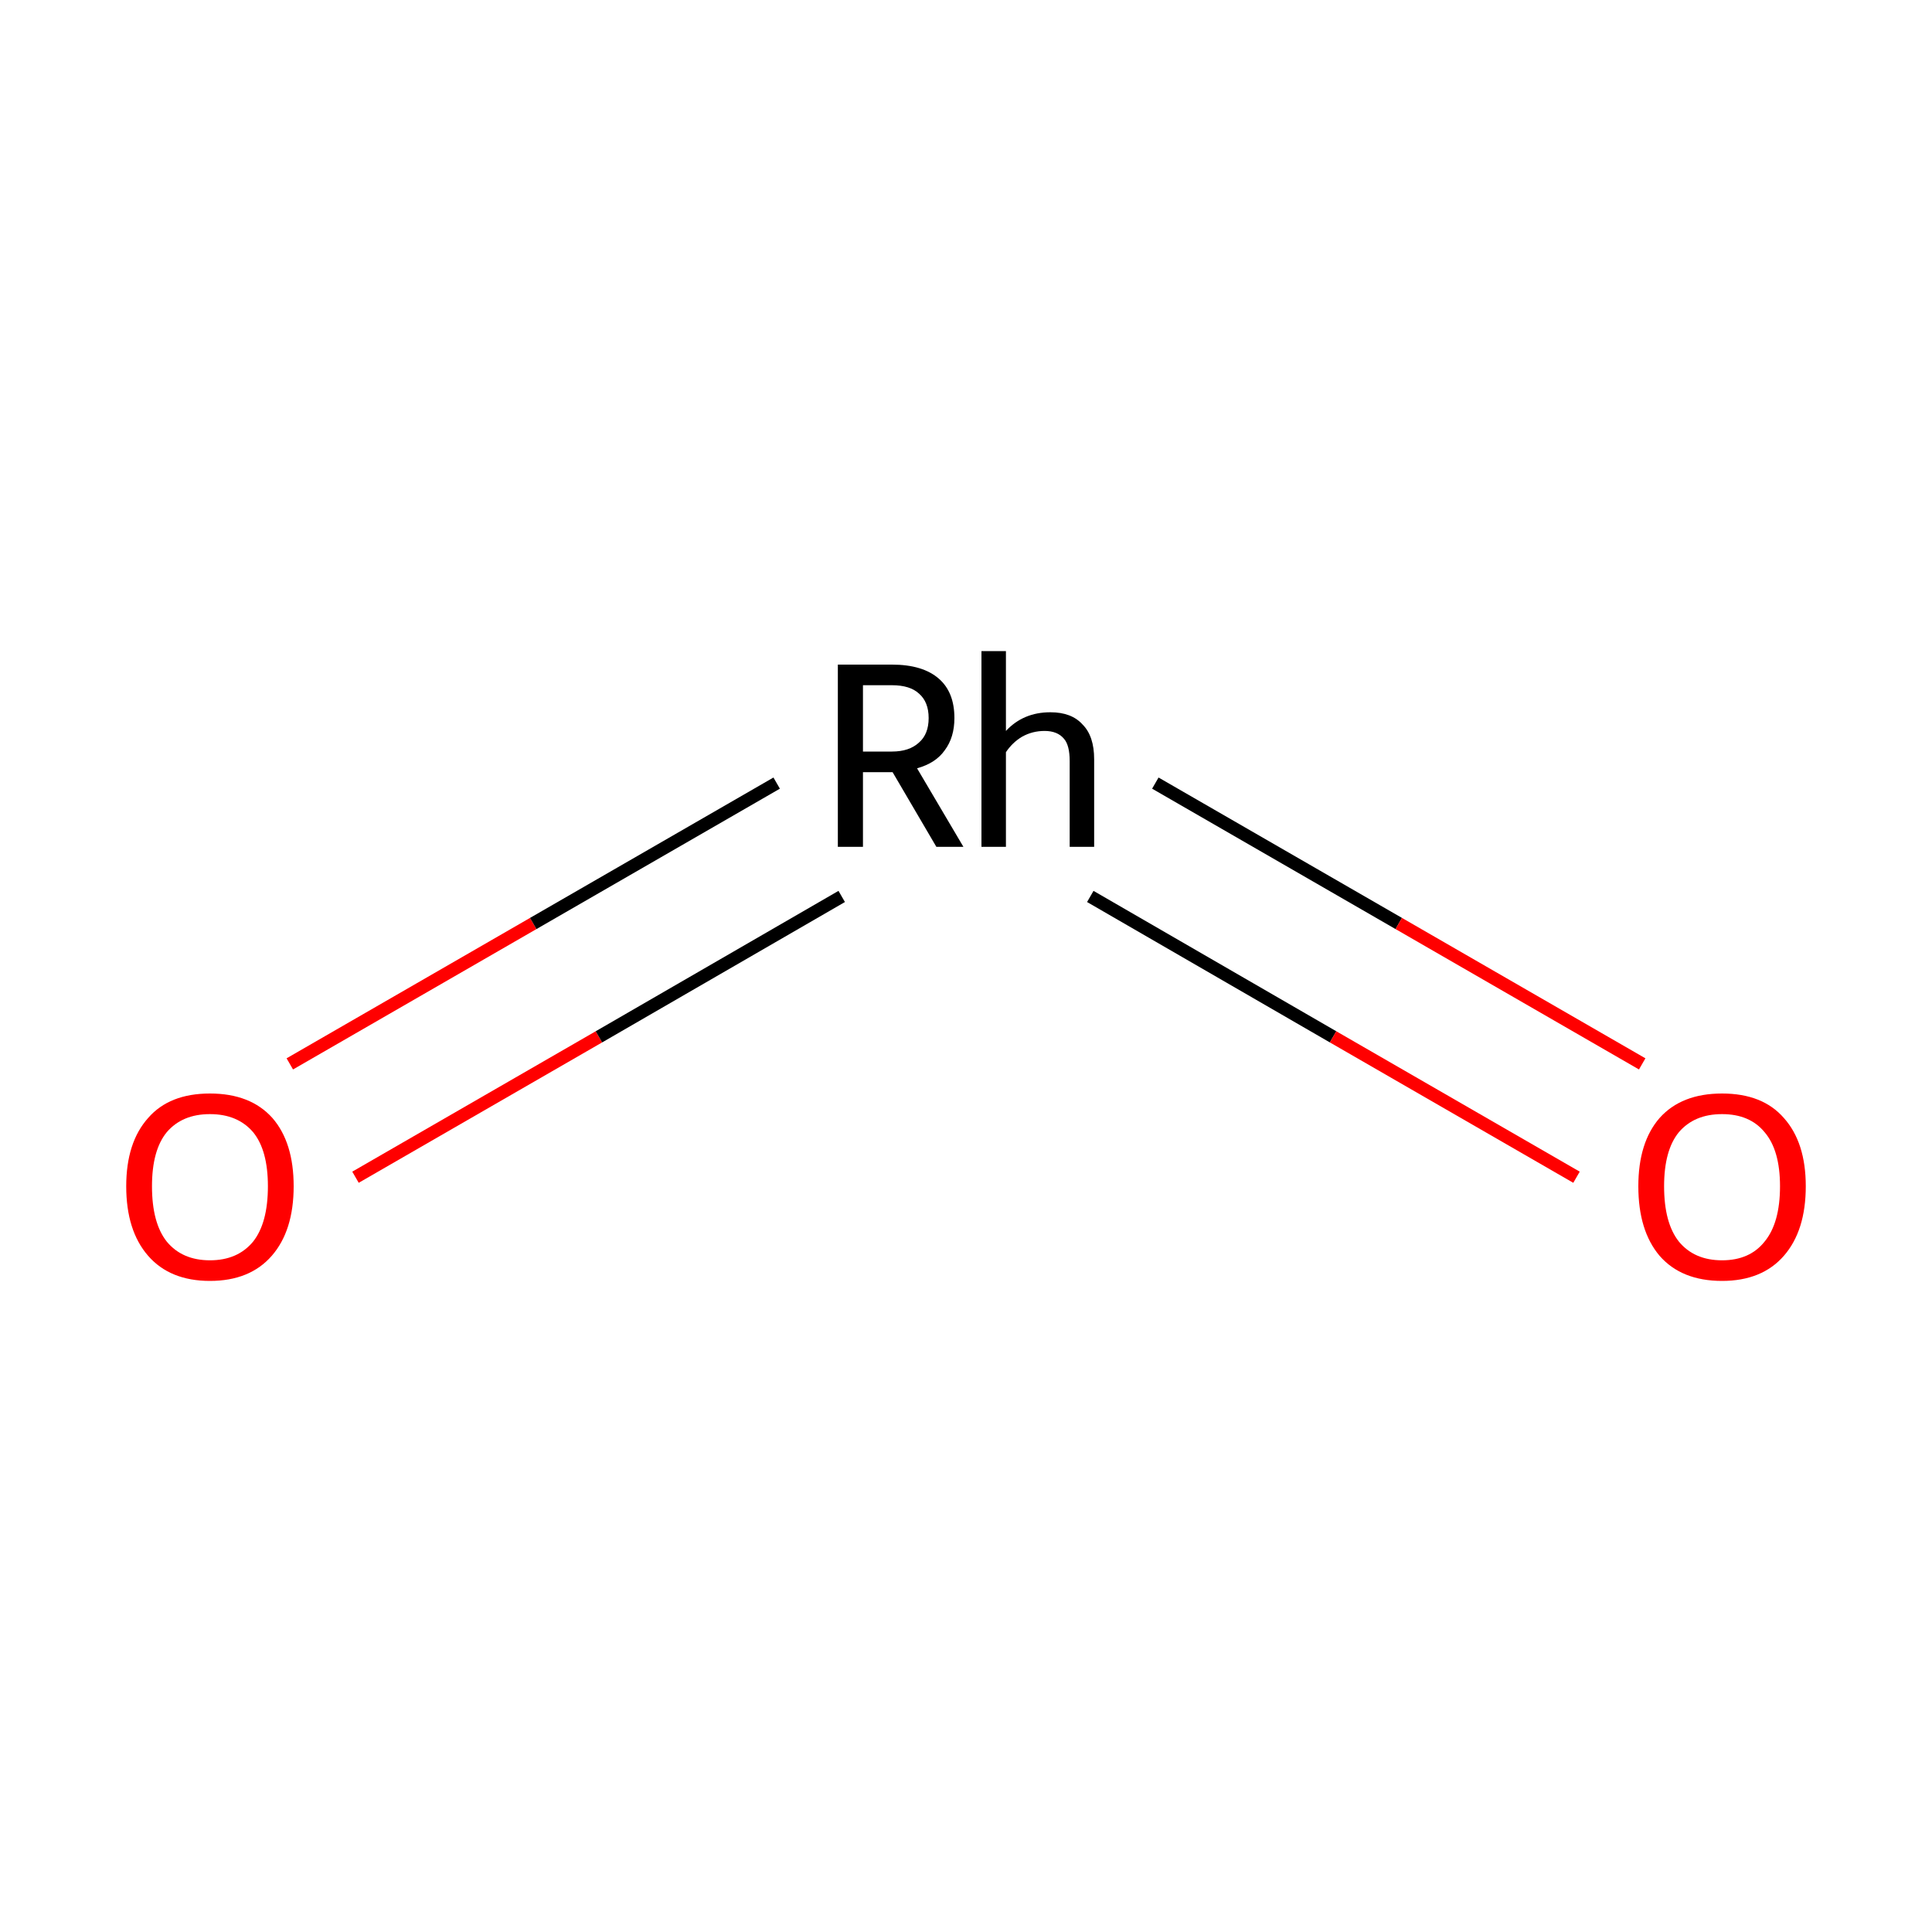 <?xml version='1.0' encoding='iso-8859-1'?>
<svg version='1.1' baseProfile='full'
              xmlns='http://www.w3.org/2000/svg'
                      xmlns:rdkit='http://www.rdkit.org/xml'
                      xmlns:xlink='http://www.w3.org/1999/xlink'
                  xml:space='preserve'
width='300px' height='300px' viewBox='0 0 300 300'>
<!-- END OF HEADER -->
<rect style='opacity:1.0;fill:#FFFFFF;stroke:none' width='300.0' height='300.0' x='0.0' y='0.0'> </rect>
<path class='bond-0 atom-0 atom-1' d='M 45.0,165.2 L 82.8,143.4' style='fill:none;fill-rule:evenodd;stroke:#FF0000;stroke-width:2.0px;stroke-linecap:butt;stroke-linejoin:miter;stroke-opacity:1' />
<path class='bond-0 atom-0 atom-1' d='M 82.8,143.4 L 120.6,121.6' style='fill:none;fill-rule:evenodd;stroke:#000000;stroke-width:2.0px;stroke-linecap:butt;stroke-linejoin:miter;stroke-opacity:1' />
<path class='bond-0 atom-0 atom-1' d='M 55.2,182.8 L 93.0,161.0' style='fill:none;fill-rule:evenodd;stroke:#FF0000;stroke-width:2.0px;stroke-linecap:butt;stroke-linejoin:miter;stroke-opacity:1' />
<path class='bond-0 atom-0 atom-1' d='M 93.0,161.0 L 130.7,139.2' style='fill:none;fill-rule:evenodd;stroke:#000000;stroke-width:2.0px;stroke-linecap:butt;stroke-linejoin:miter;stroke-opacity:1' />
<path class='bond-1 atom-1 atom-2' d='M 169.3,139.2 L 207.0,161.0' style='fill:none;fill-rule:evenodd;stroke:#000000;stroke-width:2.0px;stroke-linecap:butt;stroke-linejoin:miter;stroke-opacity:1' />
<path class='bond-1 atom-1 atom-2' d='M 207.0,161.0 L 244.8,182.8' style='fill:none;fill-rule:evenodd;stroke:#FF0000;stroke-width:2.0px;stroke-linecap:butt;stroke-linejoin:miter;stroke-opacity:1' />
<path class='bond-1 atom-1 atom-2' d='M 179.4,121.6 L 217.2,143.4' style='fill:none;fill-rule:evenodd;stroke:#000000;stroke-width:2.0px;stroke-linecap:butt;stroke-linejoin:miter;stroke-opacity:1' />
<path class='bond-1 atom-1 atom-2' d='M 217.2,143.4 L 255.0,165.2' style='fill:none;fill-rule:evenodd;stroke:#FF0000;stroke-width:2.0px;stroke-linecap:butt;stroke-linejoin:miter;stroke-opacity:1' />
<path class='atom-0' d='M 19.6 184.2
Q 19.6 177.4, 23.0 173.6
Q 26.3 169.8, 32.6 169.8
Q 38.9 169.8, 42.3 173.6
Q 45.6 177.4, 45.6 184.2
Q 45.6 191.1, 42.2 195.0
Q 38.8 198.9, 32.6 198.9
Q 26.4 198.9, 23.0 195.0
Q 19.6 191.1, 19.6 184.2
M 32.6 195.7
Q 36.9 195.7, 39.3 192.8
Q 41.6 189.9, 41.6 184.2
Q 41.6 178.6, 39.3 175.8
Q 36.9 173.0, 32.6 173.0
Q 28.3 173.0, 25.9 175.8
Q 23.6 178.6, 23.6 184.2
Q 23.6 189.9, 25.9 192.8
Q 28.3 195.7, 32.6 195.7
' fill='#FF0000'/>
<path class='atom-1' d='M 145.4 131.5
L 138.6 119.9
L 138.5 119.9
L 134.0 119.9
L 134.0 131.5
L 130.1 131.5
L 130.1 103.2
L 138.5 103.2
Q 143.3 103.2, 145.8 105.4
Q 148.2 107.5, 148.2 111.5
Q 148.2 114.5, 146.7 116.5
Q 145.3 118.5, 142.4 119.3
L 149.6 131.5
L 145.4 131.5
M 134.0 116.7
L 138.5 116.7
Q 141.2 116.7, 142.7 115.3
Q 144.2 114.0, 144.2 111.5
Q 144.2 109.0, 142.7 107.7
Q 141.3 106.4, 138.5 106.4
L 134.0 106.4
L 134.0 116.7
' fill='#000000'/>
<path class='atom-1' d='M 163.1 110.6
Q 166.4 110.6, 168.1 112.5
Q 169.9 114.3, 169.9 117.9
L 169.9 131.5
L 166.1 131.5
L 166.1 118.2
Q 166.1 115.7, 165.2 114.7
Q 164.2 113.5, 162.2 113.5
Q 160.3 113.5, 158.7 114.4
Q 157.2 115.3, 156.2 116.8
L 156.2 131.5
L 152.4 131.5
L 152.4 101.1
L 156.2 101.1
L 156.2 113.5
Q 158.9 110.6, 163.1 110.6
' fill='#000000'/>
<path class='atom-2' d='M 254.4 184.2
Q 254.4 177.4, 257.7 173.6
Q 261.1 169.8, 267.4 169.8
Q 273.7 169.8, 277.0 173.6
Q 280.4 177.4, 280.4 184.2
Q 280.4 191.1, 277.0 195.0
Q 273.6 198.9, 267.4 198.9
Q 261.1 198.9, 257.7 195.0
Q 254.4 191.1, 254.4 184.2
M 267.4 195.7
Q 271.7 195.7, 274.0 192.8
Q 276.4 189.9, 276.4 184.2
Q 276.4 178.6, 274.0 175.8
Q 271.7 173.0, 267.4 173.0
Q 263.1 173.0, 260.7 175.8
Q 258.4 178.6, 258.4 184.2
Q 258.4 189.9, 260.7 192.8
Q 263.1 195.7, 267.4 195.7
' fill='#FF0000'/>
</svg>
